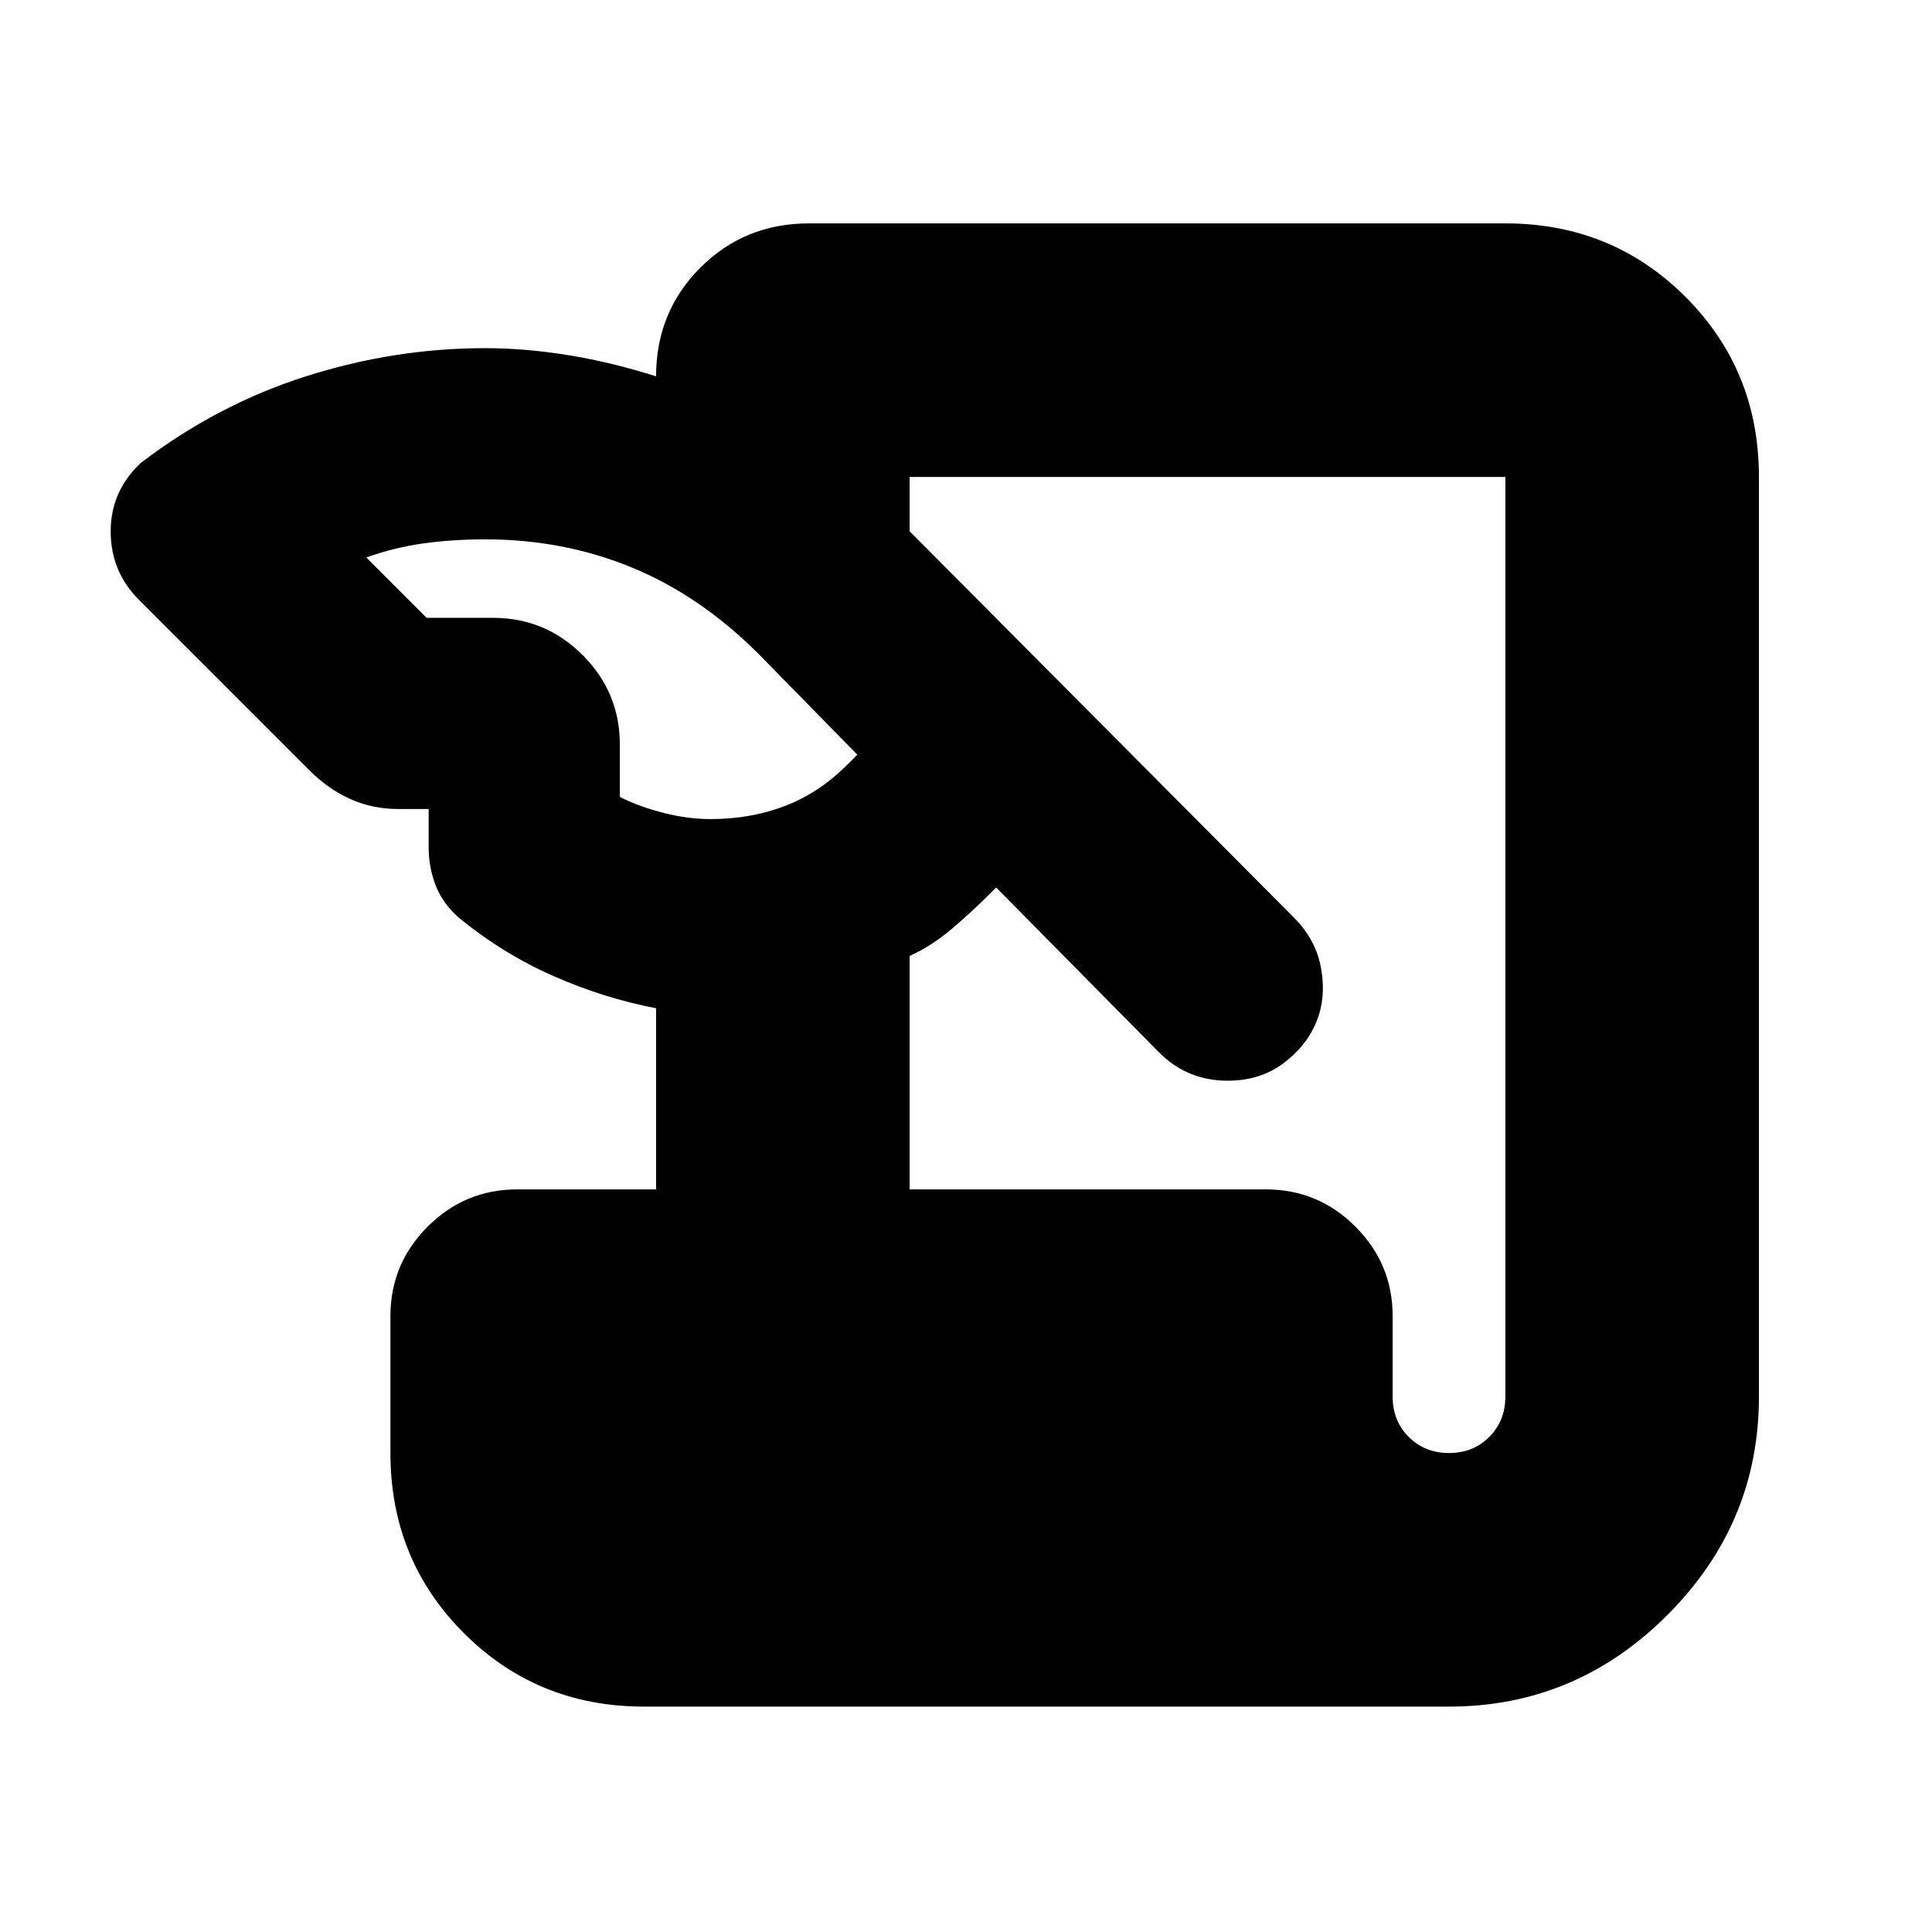 <svg xmlns="http://www.w3.org/2000/svg" height="24" viewBox="0 -960 960 960" width="24"><path d="M320-112q-53 0-89.5-36.5T194-238v-68q0-26 18.5-44.5T257-369h69v-90q-26-5-51-16t-47-29q-8-7-11.5-16t-3.5-19v-19h-15q-13 0-24-5t-20-14l-85-85q-14-14-14-34t15-34q38-29 82-43t89-14q20 0 41.5 3.5T326-773q0-32 22-54t54-22h346q53 0 89.5 36.5T874-723v457q0 63-45.5 108.5T720-112H320Zm132-257h177q26 0 44.5 18.5T692-306v40q0 12 8 20t20 8q12 0 20-8t8-20v-457H452v27l191 192q11 11 13.5 25.5T654-452q-5 12-16.5 20.5T610-423q-10 0-18.5-3.5T576-437l-81-82-2 2q-10 10-20 18.5T452-485v116ZM212-653h33q26 0 44.5 18.5T308-590v26q10 5 22 8t23 3q20 0 37-6.5t31-20.5l5-5-49-50q-29-29-63-43t-73-14q-16 0-30.5 2t-28.5 7l30 30Z"/></svg>